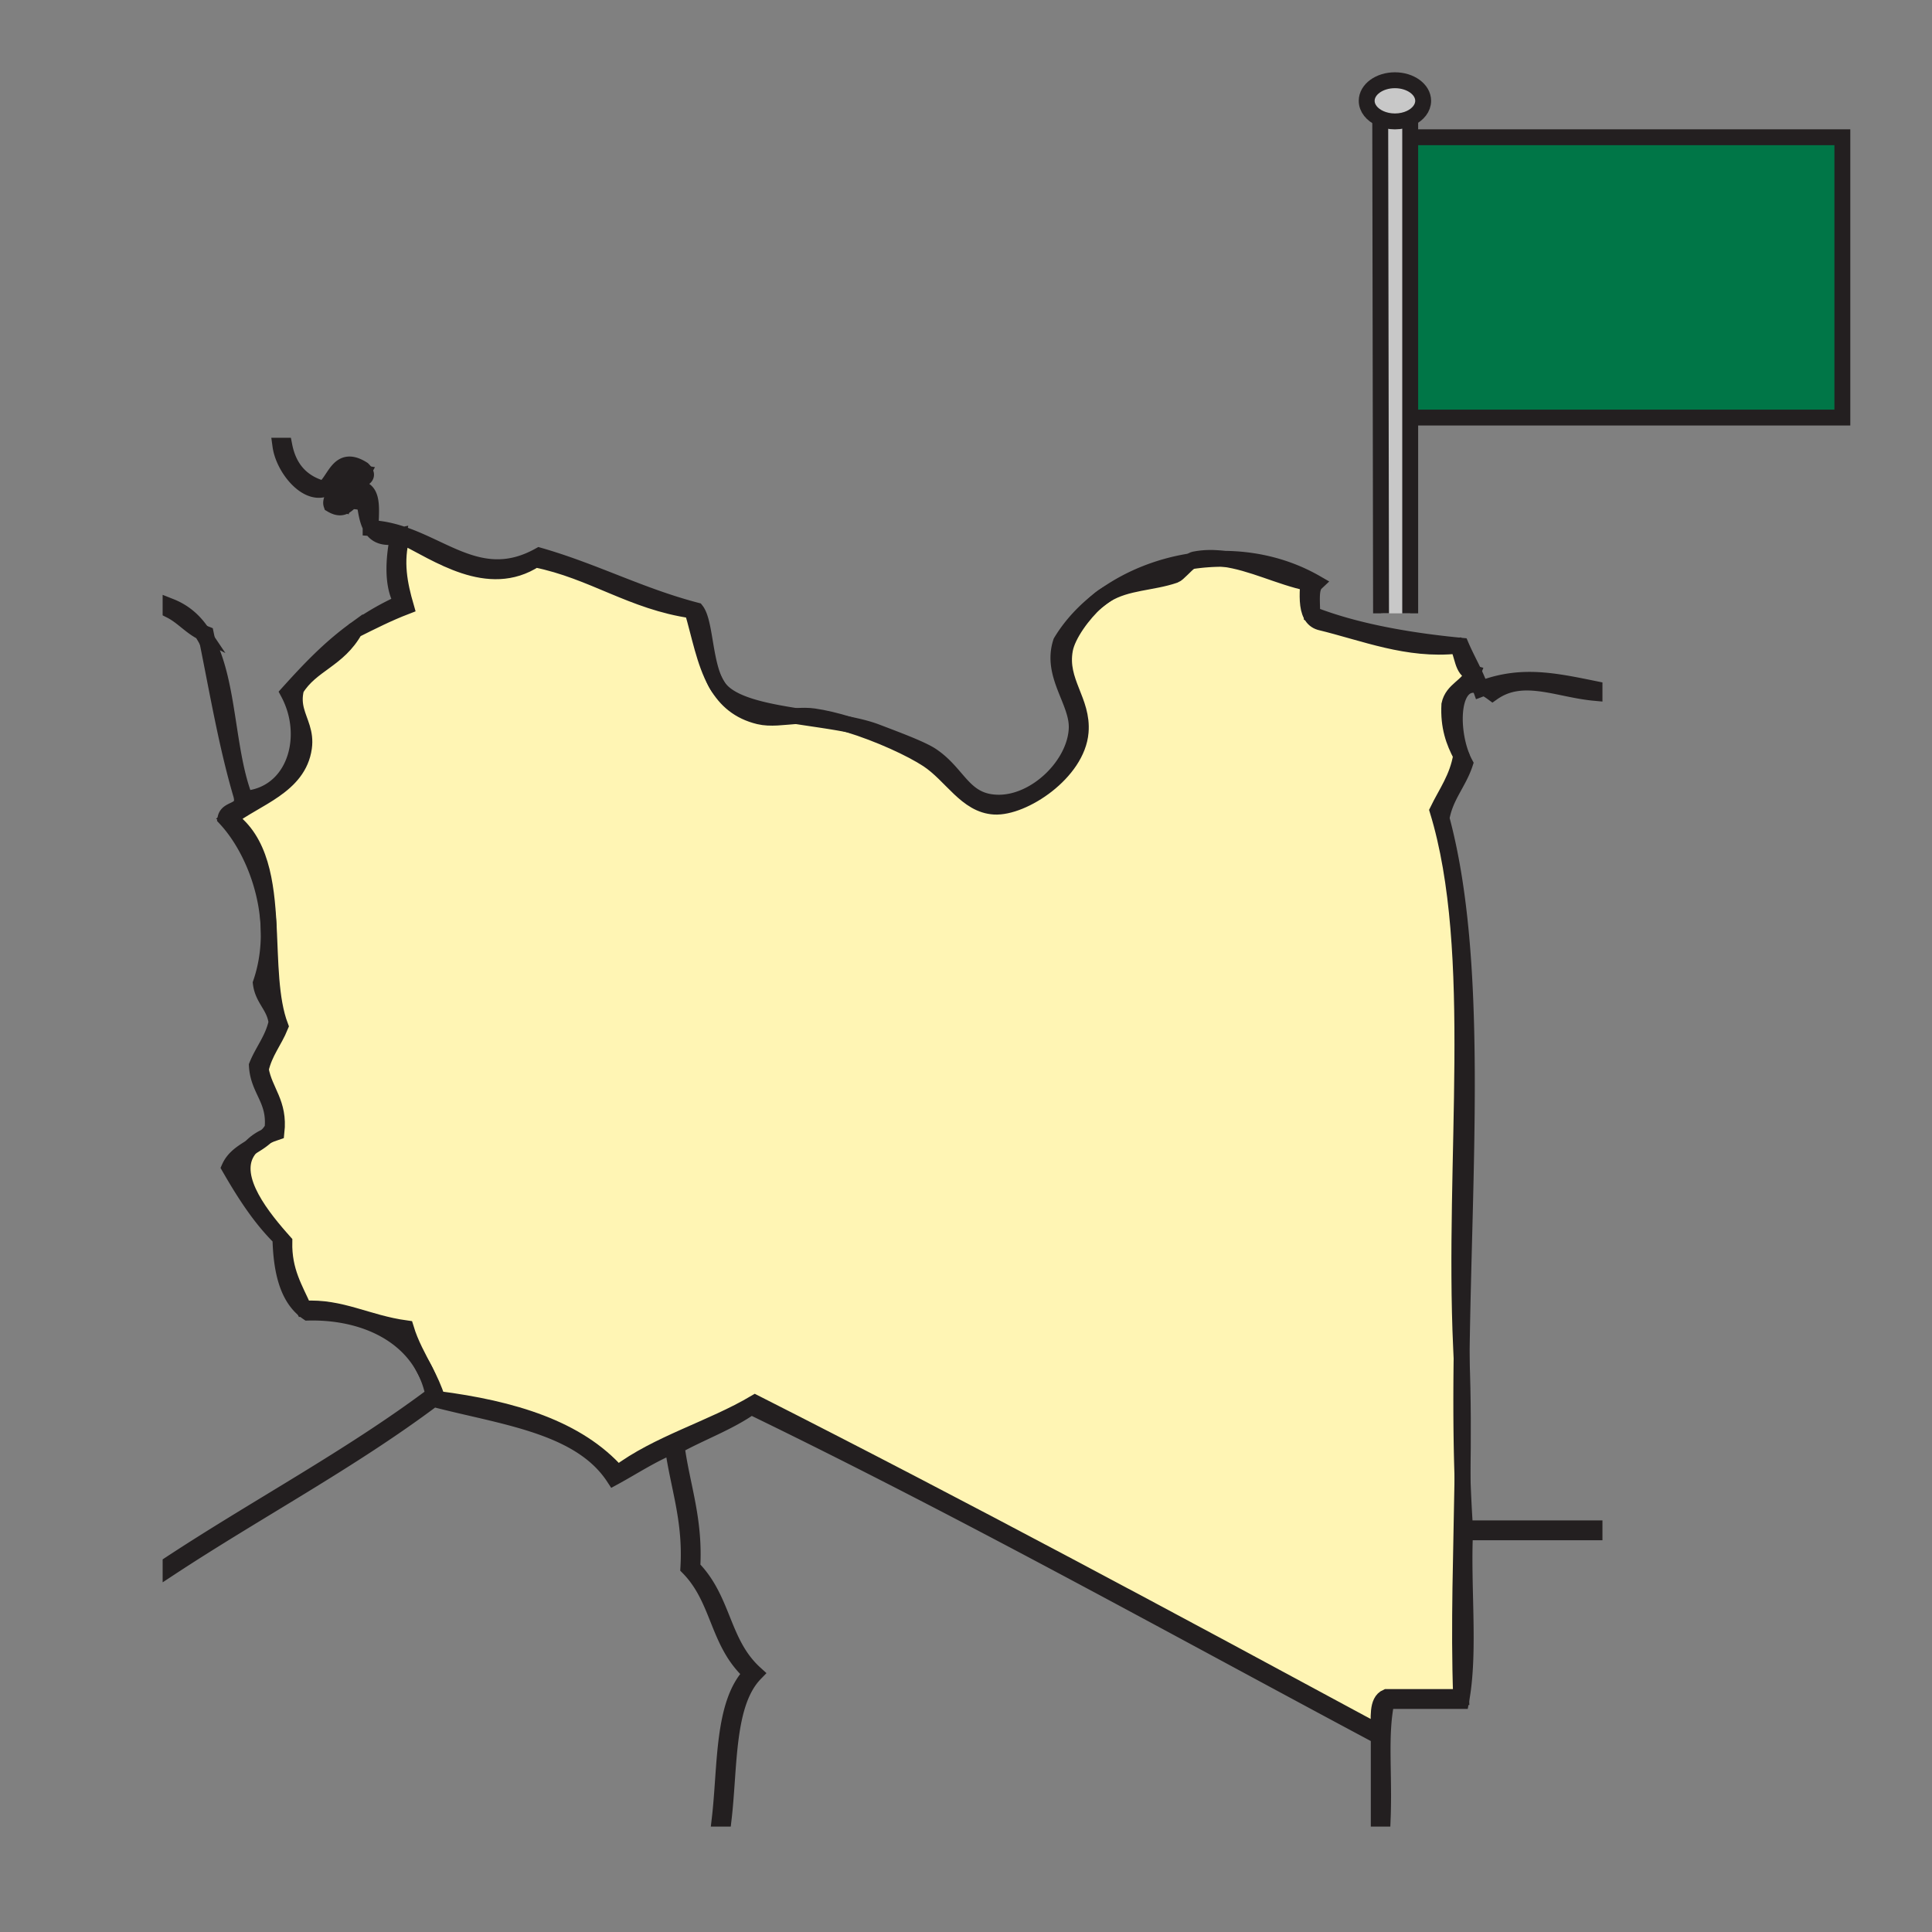<svg height="850.89" viewBox="0 0 850.89 850.89" width="850.89" xmlns="http://www.w3.org/2000/svg"><rect x="0" y="0" width="850.89" height="850.89" fill="#808080" stroke="none"/><path d="m178.78 585.02c-17.28-2.39-28.49-9.64-44.92-8.64-3.86-8.81-8.9-16.43-8.63-29.37-.53-.59-1.07-1.2-1.61-1.83-10.2-11.67-23.17-28.89-13.18-39.91 2.44-1.479 4.89-2.949 6.89-4.869 1.33-.641 2.81-1.23 4.44-1.771 1.44-12.95-5.17-17.85-6.91-27.64 1.68-7.53 5.99-12.44 8.64-19-4.53-11.92-4.33-28.34-5.18-44.35-1.01-19.07-3.51-37.56-17.28-47.21 11.57-8.98 30.4-14.05 32.82-31.1.97-6.78-2-11.2-3.37-16.49-.72-2.75-1-5.74-.08-9.43 6.74-10.95 18.58-12.69 25.91-25.91 7.3-3.65 14.55-7.33 22.46-10.37-2.81-9.72-4.88-19.8-1.73-31.09 15.43 7.59 37.97 23.88 58.74 10.36 25.41 5.12 42.42 18.63 69.11 22.46 3.22 10.86 5.24 22.71 10.35 31.89.17.32.35.64.54.95 3.88 6.57 9.49 11.64 18.48 13.81 5.05 1.21 10.72.23 16.36-.14 7.8 1.22 15.84 2.28 22.99 3.69 13.63 4.18 27.69 10.69 34.94 15.45 10.55 6.94 17.02 20.01 29.36 20.73 12.71.74 36.54-14.97 38.01-32.82 1.15-13.85-9.5-22.15-6.91-36.28 1.2-6.54 7.99-15.81 13.9-21.08.021-.01.03-.02.04-.03 1.36-1.09 2.76-2.14 4.21-3.14 9.13-5.59 20.18-5.11 30.23-8.58 1.479-.51 4.609-4.39 7.04-6.11a92.271 92.271 0 0 1 14.409-1.09c12.46 1.63 24.631 7.98 37.28 10.66-.38 5.49-.49 10.73 1.311 14.05.819 1.54 2.06 2.67 3.88 3.22 19.72 4.78 38.489 12.67 60.46 10.37 2.6 3.74 1.93 10.75 6.91 12.09-2.19 5.87-8.971 7.15-10.36 13.83-.51 9.72 1.979 16.44 5.18 22.45-1.64 9.88-6.609 16.43-10.37 24.19 19.101 62.39 6.53 154.089 10.37 236.68.07 1.52.141 3.04.2 4.56v.01c-.229 17.851-.18 35.46.4 52.511-.48 32.489-1.75 64.68-.601 96.68h-32.819c-4.431 1.91-3.4 9.28-3.46 15.55-90.86-49.07-181.811-98.06-274.69-145.12-19.17 11.351-43.11 17.93-60.47 31.101-17.54-19.891-46.28-28.58-79.47-32.83-1.4-4.48-3.3-8.471-5.3-12.351-3.08-6.001-6.41-11.761-8.52-18.741z" fill="#fff5b4"/><path d="m811.41 60.45v123.46h-188.4l-1.13-123.46z" fill="#007647"/><path d="m702.25 303.41v1.73c-16.26-1.5-31.59-9.42-44.92 0-1.32-.97-2.55-1.72-3.7-2.28 16.73-5.94 30.53-3.15 48.62.55zm-48.62-.55c-.49.18-.979.36-1.479.55-.16-.45-.32-.9-.49-1.34.629.2 1.279.46 1.969.79zm-8.39 371.99c-1.12 23.561 2.12 51.49-1.431 72.61l-.3-.05c-1.149-32 .12-64.19.601-96.68.26 7.579.63 15.06 1.13 22.39h57.01v1.729z"/><path d="m643.71 598.22c.69 17.601.66 35.101.4 52.511-.58-17.051-.63-34.661-.4-52.511zm7.95-296.15c-12.22-3.84-13.09 17.44-8.01 30.66l-.141.05c-3.2-6.01-5.689-12.73-5.18-22.45 1.39-6.68 8.17-7.96 10.36-13.83-4.98-1.34-4.311-8.35-6.91-12.09l.02-.17c.57.06 1.141.12 1.71.17 2.581 6.02 5.811 11.4 8.151 17.66zm-16.79 58.36c16.88 62.61 9.88 153 8.84 237.78-.06-1.52-.13-3.04-.2-4.56-3.84-82.591 8.73-174.291-10.37-236.68 3.761-7.76 8.73-14.31 10.37-24.19l.141-.05a30.54 30.54 0 0 0 1.59 3.51c-2.851 8.67-8.661 14.37-10.371 24.19z"/><path d="m614.35 35.34c6.87 0 12.44 4.06 12.44 9.06 0 3.2-2.28 6.01-5.71 7.63-1.94.91-4.25 1.44-6.73 1.44-2.369 0-4.59-.49-6.47-1.33-3.57-1.59-5.96-4.46-5.96-7.74 0-5 5.57-9.06 12.43-9.06z" fill="#c8c8c8"/><path d="m614.35 53.47c2.48 0 4.79-.53 6.73-1.44v218.09h-12.84l-.36-217.98c1.88.84 4.1 1.33 6.47 1.33z" fill="#c8c8c8"/><path d="m577.86 270.59c19.42 7.63 43.17 11.57 63.939 13.64v.01l-.02.17c-21.971 2.3-40.74-5.59-60.46-10.37-1.82-.55-3.061-1.68-3.88-3.22z"/><path d="m577.44 270.82c-1.801-3.32-1.69-8.56-1.311-14.05-12.649-2.68-24.82-9.03-37.28-10.66 14 .06 28.12 3.39 40.74 10.66-2.67 2.51-1.52 8.84-1.729 13.82z"/><path d="m538.85 246.11c-4.84-.02-9.67.36-14.409 1.09.579-.41 1.119-.7 1.59-.8 4.329-.86 8.589-.85 12.819-.29zm-14.41 1.09c-2.431 1.72-5.561 5.6-7.04 6.11-10.051 3.47-21.101 2.99-30.23 8.58 10.72-7.47 23.66-12.58 37.27-14.69zm-39.87 16.48c.85-.66 1.71-1.26 2.6-1.79-1.45 1-2.85 2.05-4.21 3.14.55-.49 1.09-.94 1.61-1.35zm-15.55 22.46c-2.59 14.13 8.061 22.43 6.91 36.28-1.47 17.85-25.3 33.56-38.01 32.82-12.34-.72-18.81-13.79-29.36-20.73-7.25-4.76-21.31-11.27-34.94-15.45 4.64.92 8.91 1.99 12.48 3.36 8.15 3.12 19.73 7.38 24.18 10.36 12.17 8.15 13.96 20.56 29.371 20.74 16.71.18 34.01-16.81 34.56-32.83.39-11.82-11.76-23.44-6.92-38.01 4.01-6.65 9.35-12.58 15.63-17.62-5.911 5.27-12.701 14.54-13.901 21.08zm-110.57 29.37c4.72.68 9.91 1.94 15.17 3.55-7.15-1.41-15.19-2.47-22.99-3.69 2.64-.18 5.26-.23 7.82.14zm-41.46-12.1c5.6 6.83 19.21 9.69 33.64 11.96-5.64.37-11.31 1.35-16.36.14-8.99-2.17-14.6-7.24-18.48-13.81.37.61.77 1.19 1.2 1.71zm-139.94-67.37c-3.15 11.29-1.08 21.37 1.73 31.09-7.91 3.04-15.16 6.72-22.46 10.37l-.06-.09a114.11 114.11 0 0 1 20.79-12c-4.59-7.55-3.71-19.51-1.72-29.37-6.38 1.34-9.75-.34-11.69-3.44 27.26 1.47 44.98 28.17 73.88 12.08 24.17 6.92 44.45 17.74 69.11 24.18 3.93 5.01 3.6 22.42 8.62 31.89-5.11-9.18-7.13-21.03-10.35-31.89-26.69-3.83-43.7-17.34-69.11-22.46-20.77 13.52-43.31-2.77-58.74-10.36zm-13.41-3.44c-.14-.01-.27-.01-.41-.02 0-.21 0-.43.01-.64.13.23.25.45.4.66zm-9.04-12.11c-.73-3.3-.63-7.44-5.19-6.91.87 5.42-4.07 7.06 1.73 8.64.38-1.35 1.45-2.01 3.46-1.73zm5.18-12.09c-3.42-.57-12.34-5.35-10.37 3.45 4.97.36 8.78-.44 10.37-3.45zm0-1.73c5.01 4.98-4.69 4.08-5.18 8.64 10.47-2.05 8.8 8.05 8.64 16.63-2.13-3.99-2.34-9.91-3.46-14.91-5.9 1.65-6.7 9.43-13.82 5.19-1.03-3.08 5.06-7.18 0-8.64-1.1.95-2.26 1.56-3.43 1.88l-.03-.15c5.23-3.82 6.51-15.46 17.28-8.64zm-34.55-10.37c1.98 10.12 7.76 16.43 17.27 19.01l.03.15c-8.3 2.3-17.75-9.72-19.03-19.16zm10.36 381.8c-.68-.46-1.32-.96-1.93-1.489l.2-.23c16.43-1 27.64 6.25 44.92 8.64 2.11 6.98 5.44 12.74 8.52 18.74l-.02.01c-8.96-17.981-29.81-26.221-51.69-25.671z"/><path d="m190.88 616.11c-36.18 27.17-77.53 49.17-115.75 74.29v-1.73c38.22-25.12 79.57-47.12 115.75-74.28-.78-3.859-2-7.399-3.6-10.62l.02-.01c2 3.88 3.9 7.87 5.3 12.351 33.19 4.25 61.93 12.939 79.47 32.83 17.36-13.171 41.3-19.75 60.47-31.101 92.88 47.061 183.83 96.05 274.69 145.12.06-6.27-.971-13.64 3.46-15.55h32.819l.3.05c-.1.57-.199 1.13-.3 1.68h-32.819c-3.171 14.851-.94 31.601-1.73 51.83h-1.729v-36.279c-91.61-48.9-181.811-99.221-276.42-145.12-9.77 6.92-22.08 11.31-32.82 17.27 2.37 17.79 8.14 32.17 6.91 53.561 14.07 14.22 12.82 33.17 27.64 46.64-12.77 13.16-11.12 40.72-13.82 63.93h-1.73c2.7-23.21 1.06-50.77 13.82-63.93-15.05-13.39-13.73-32.48-27.64-46.64 1.24-21.391-4.54-35.771-6.91-53.561-9.39 3.86-17.33 9.16-25.91 13.83-15.021-22.991-49.361-26.661-79.471-34.561zm-60.47-312.7c-.92 3.69-.64 6.68.08 9.43l-.38.11c-.76-2.66-1.81-5.29-3.16-7.81 8.87-9.82 17.9-19.45 29.31-27.73l.06.09c-7.33 13.22-19.17 14.96-25.91 25.91zm-5.18 243.6c-.27 12.94 4.77 20.561 8.63 29.37l-.2.23c-7.4-6.42-9.84-17.811-10.16-31.33l.12-.101c.54.631 1.08 1.241 1.61 1.831zm-10.37-76.02c1.74 9.79 8.35 14.689 6.91 27.64-1.63.54-3.11 1.13-4.44 1.771 1.05-1.011 1.98-2.15 2.71-3.49 1.23-12.74-6.36-16.68-6.91-27.641 2.65-6.569 6.96-11.47 8.64-19.01-.87-7.189-6.04-10.08-6.91-17.27 2.87-8.36 3.84-16.98 3.4-25.35h.06c.85 16.01.65 32.43 5.18 44.35-2.65 6.56-6.96 11.47-8.64 19z"/><path d="m117.33 500.4c-2 1.92-4.45 3.39-6.89 4.869 1.64-1.809 3.9-3.449 6.89-4.869zm-6.89 4.87c-9.99 11.021 2.98 28.24 13.18 39.91l-.12.101c-8.99-8.86-15.93-19.771-22.46-31.101 1.88-4.23 5.61-6.59 9.4-8.91zm-2.49-153.48c18.99-1.63 27.17-21.07 22.16-38.84l.38-.11c1.37 5.29 4.34 9.71 3.37 16.49-2.42 17.05-21.25 22.12-32.82 31.1 13.77 9.65 16.27 28.14 17.28 47.21h-.06c-1-19.09-9.3-36.87-18.95-47.21.85-4.91 9.03-2.49 6.91-10.37-6.24-21.16-10.25-44.55-14.85-67.36 9.65 18.91 8.47 48.64 16.58 69.09zm-17.28-72.56c.24 1.15.47 2.31.7 3.47-.77-1.51-1.6-2.95-2.52-4.31.58.32 1.19.59 1.82.84zm-1.82-.84c-5.13-2.61-8.57-6.93-13.72-9.53v-1.73c5.96 2.36 10.37 6.28 13.72 11.26z"/><g fill="none"><g stroke="#231f20" stroke-width="7"><path d="m621.88 60.45h189.53v123.46h-188.4m-15.13-131.77c-3.57-1.59-5.96-4.46-5.96-7.74 0-5 5.57-9.06 12.43-9.06 6.87 0 12.44 4.06 12.44 9.06 0 3.2-2.28 6.01-5.71 7.63-1.94.91-4.25 1.44-6.73 1.44-2.37 0-4.59-.49-6.47-1.33z"/><path d="m607.88 51.89v.25l.36 217.98m12.84-218.69v218.69m-532.23 8.27c.92 1.36 1.75 2.8 2.52 4.31 9.65 18.91 8.47 48.64 16.58 69.09 18.99-1.63 27.17-21.07 22.16-38.84-.76-2.66-1.81-5.29-3.16-7.81 8.87-9.82 17.9-19.45 29.31-27.73a114.11 114.11 0 0 1 20.79-12c-4.59-7.55-3.71-19.51-1.72-29.37-6.38 1.34-9.75-.34-11.69-3.44-.15-.21-.27-.43-.4-.66-2.13-3.99-2.34-9.91-3.46-14.91-5.9 1.65-6.7 9.43-13.82 5.19-1.03-3.08 5.06-7.18 0-8.64-1.1.95-2.26 1.56-3.43 1.88-8.3 2.3-17.75-9.72-19.03-19.16h1.73c1.98 10.12 7.76 16.43 17.27 19.01 5.23-3.82 6.51-15.46 17.28-8.64 5.01 4.98-4.69 4.08-5.18 8.64 10.47-2.05 8.8 8.05 8.64 16.63-.01.21-.01.43-.01.64.14.01.27.01.41.02 27.26 1.47 44.98 28.17 73.88 12.08 24.17 6.92 44.45 17.74 69.11 24.18 3.93 5.01 3.6 22.42 8.62 31.89.17.32.35.64.54.95.37.61.77 1.19 1.2 1.71 5.6 6.83 19.21 9.69 33.64 11.96 7.8 1.22 15.84 2.28 22.99 3.69 4.64.92 8.91 1.99 12.48 3.36 8.15 3.12 19.73 7.38 24.18 10.36 12.17 8.15 13.96 20.56 29.371 20.74 16.71.18 34.01-16.81 34.56-32.83.39-11.82-11.76-23.44-6.92-38.01 4.01-6.65 9.35-12.58 15.63-17.62m-394.071 13.33c-5.13-2.61-8.57-6.93-13.72-9.53v-1.73c5.96 2.36 10.37 6.28 13.72 11.26z"/><path d="m643.71 598.22c-.229 17.851-.18 35.46.4 52.511.26 7.579.63 15.06 1.13 22.39h57.01v1.729h-57.01c-1.12 23.561 2.12 51.49-1.431 72.61-.1.57-.199 1.13-.3 1.68h-32.819c-3.171 14.851-.94 31.601-1.73 51.83h-1.729v-36.279c-91.61-48.9-181.811-99.221-276.42-145.12-9.77 6.92-22.08 11.31-32.82 17.27 2.37 17.79 8.14 32.17 6.91 53.561 14.07 14.22 12.82 33.17 27.64 46.64-12.77 13.16-11.12 40.72-13.82 63.93h-1.73c2.7-23.21 1.06-50.77 13.82-63.93-15.05-13.39-13.73-32.48-27.64-46.64 1.24-21.391-4.54-35.771-6.91-53.561-9.39 3.86-17.33 9.16-25.91 13.83-15.02-22.99-49.36-26.66-79.47-34.56-36.18 27.17-77.53 49.17-115.75 74.29v-1.73c38.22-25.12 79.57-47.12 115.75-74.28-.78-3.859-2-7.399-3.6-10.62-8.96-17.979-29.81-26.22-51.69-25.67-.68-.46-1.32-.96-1.93-1.489-7.4-6.42-9.84-17.811-10.16-31.33-8.99-8.86-15.93-19.771-22.46-31.101 1.88-4.229 5.61-6.59 9.4-8.91 2.44-1.479 4.89-2.949 6.89-4.869 1.05-1.011 1.98-2.15 2.71-3.49 1.23-12.74-6.36-16.68-6.91-27.641 2.65-6.569 6.96-11.47 8.64-19.01-.87-7.189-6.04-10.08-6.91-17.27 2.87-8.36 3.84-16.98 3.4-25.35-1-19.09-9.3-36.87-18.95-47.21.85-4.91 9.03-2.49 6.91-10.37-6.24-21.16-10.25-44.55-14.85-67.36-.23-1.16-.46-2.32-.7-3.47-.63-.25-1.24-.52-1.82-.84m564.779 24.469c-.689-.33-1.34-.59-1.97-.79-12.22-3.84-13.09 17.44-8.01 30.66a30.54 30.54 0 0 0 1.59 3.51c-2.851 8.67-8.66 14.37-10.37 24.19 16.88 62.61 9.88 153 8.84 237.78m9.92-295.35c16.73-5.94 30.53-3.15 48.62.55v1.73c-16.26-1.5-31.59-9.42-44.92 0-1.32-.97-2.55-1.72-3.7-2.28z"/><path d="m482.96 265.03c1.36-1.09 2.76-2.14 4.21-3.14 10.72-7.47 23.66-12.58 37.271-14.69a92.271 92.271 0 0 1 14.409-1.09c14 .06 28.12 3.39 40.74 10.66-2.67 2.51-1.52 8.84-1.729 13.82 19.42 7.63 43.17 11.57 63.939 13.64v.01c.57.06 1.141.12 1.71.17 2.58 6.02 5.811 11.4 8.15 17.66.17.44.33.89.49 1.34.5-.19.989-.37 1.479-.55"/><path d="m315.25 300.75c-5.11-9.18-7.13-21.03-10.35-31.89-26.69-3.83-43.7-17.34-69.11-22.46-20.77 13.52-43.31-2.77-58.74-10.36-3.15 11.29-1.08 21.37 1.73 31.09-7.91 3.04-15.16 6.72-22.46 10.37-7.33 13.22-19.17 14.96-25.91 25.91-.92 3.69-.64 6.68.08 9.43 1.37 5.29 4.34 9.71 3.37 16.49-2.42 17.05-21.25 22.12-32.82 31.1 13.77 9.65 16.27 28.14 17.28 47.21.85 16.01.65 32.43 5.18 44.35-2.65 6.56-6.96 11.47-8.64 19 1.74 9.79 8.35 14.689 6.91 27.64-1.63.54-3.11 1.13-4.44 1.771-2.99 1.42-5.25 3.06-6.89 4.869-9.99 11.021 2.98 28.24 13.18 39.91.54.63 1.08 1.24 1.61 1.83-.27 12.94 4.77 20.561 8.63 29.37 16.43-1 27.64 6.25 44.92 8.64 2.11 6.98 5.44 12.74 8.52 18.74 2 3.88 3.9 7.87 5.3 12.351 33.19 4.25 61.93 12.939 79.47 32.83 17.36-13.171 41.3-19.75 60.47-31.101 92.88 47.061 183.83 96.05 274.69 145.12.06-6.27-.971-13.64 3.46-15.55h32.819c-1.149-32 .12-64.19.601-96.68.26-17.41.29-34.91-.4-52.511v-.01c-.06-1.52-.13-3.04-.2-4.56-3.84-82.591 8.73-174.291-10.37-236.68 3.761-7.76 8.73-14.31 10.37-24.19-3.2-6.01-5.689-12.73-5.18-22.45 1.39-6.68 8.17-7.96 10.36-13.83-4.98-1.34-4.311-8.35-6.91-12.09-21.971 2.3-40.74-5.59-60.46-10.37-1.82-.55-3.061-1.68-3.88-3.22-1.801-3.32-1.69-8.56-1.311-14.05-12.649-2.68-24.82-9.03-37.28-10.66-4.229-.56-8.489-.57-12.819.29-.471.1-1.011.39-1.59.8-2.431 1.72-5.561 5.6-7.04 6.11-10.051 3.47-21.101 2.99-30.23 8.58-.89.53-1.75 1.13-2.6 1.79-.521.41-1.061.86-1.61 1.35-.01.01-.02.02-.04.03-5.91 5.27-12.7 14.54-13.9 21.08-2.59 14.13 8.061 22.43 6.91 36.28-1.47 17.85-25.3 33.56-38.01 32.82-12.34-.72-18.81-13.79-29.36-20.73-7.25-4.76-21.31-11.27-34.94-15.45-5.26-1.61-10.45-2.87-15.17-3.55-2.56-.37-5.18-.32-7.82-.14-5.64.37-11.31 1.35-16.36.14-8.99-2.17-14.6-7.24-18.48-13.81-.19-.309-.37-.629-.54-.949zm-165.84-88.9c4.97.36 8.78-.44 10.37-3.45-3.42-.57-12.34-5.35-10.37 3.45zm0 1.73c.87 5.42-4.07 7.06 1.73 8.64.38-1.35 1.45-2.01 3.46-1.73-.73-3.3-.63-7.44-5.19-6.91z"/></g><path clip-rule="evenodd" d="m.25.25h850.394v850.394h-850.394z"/></g></svg>